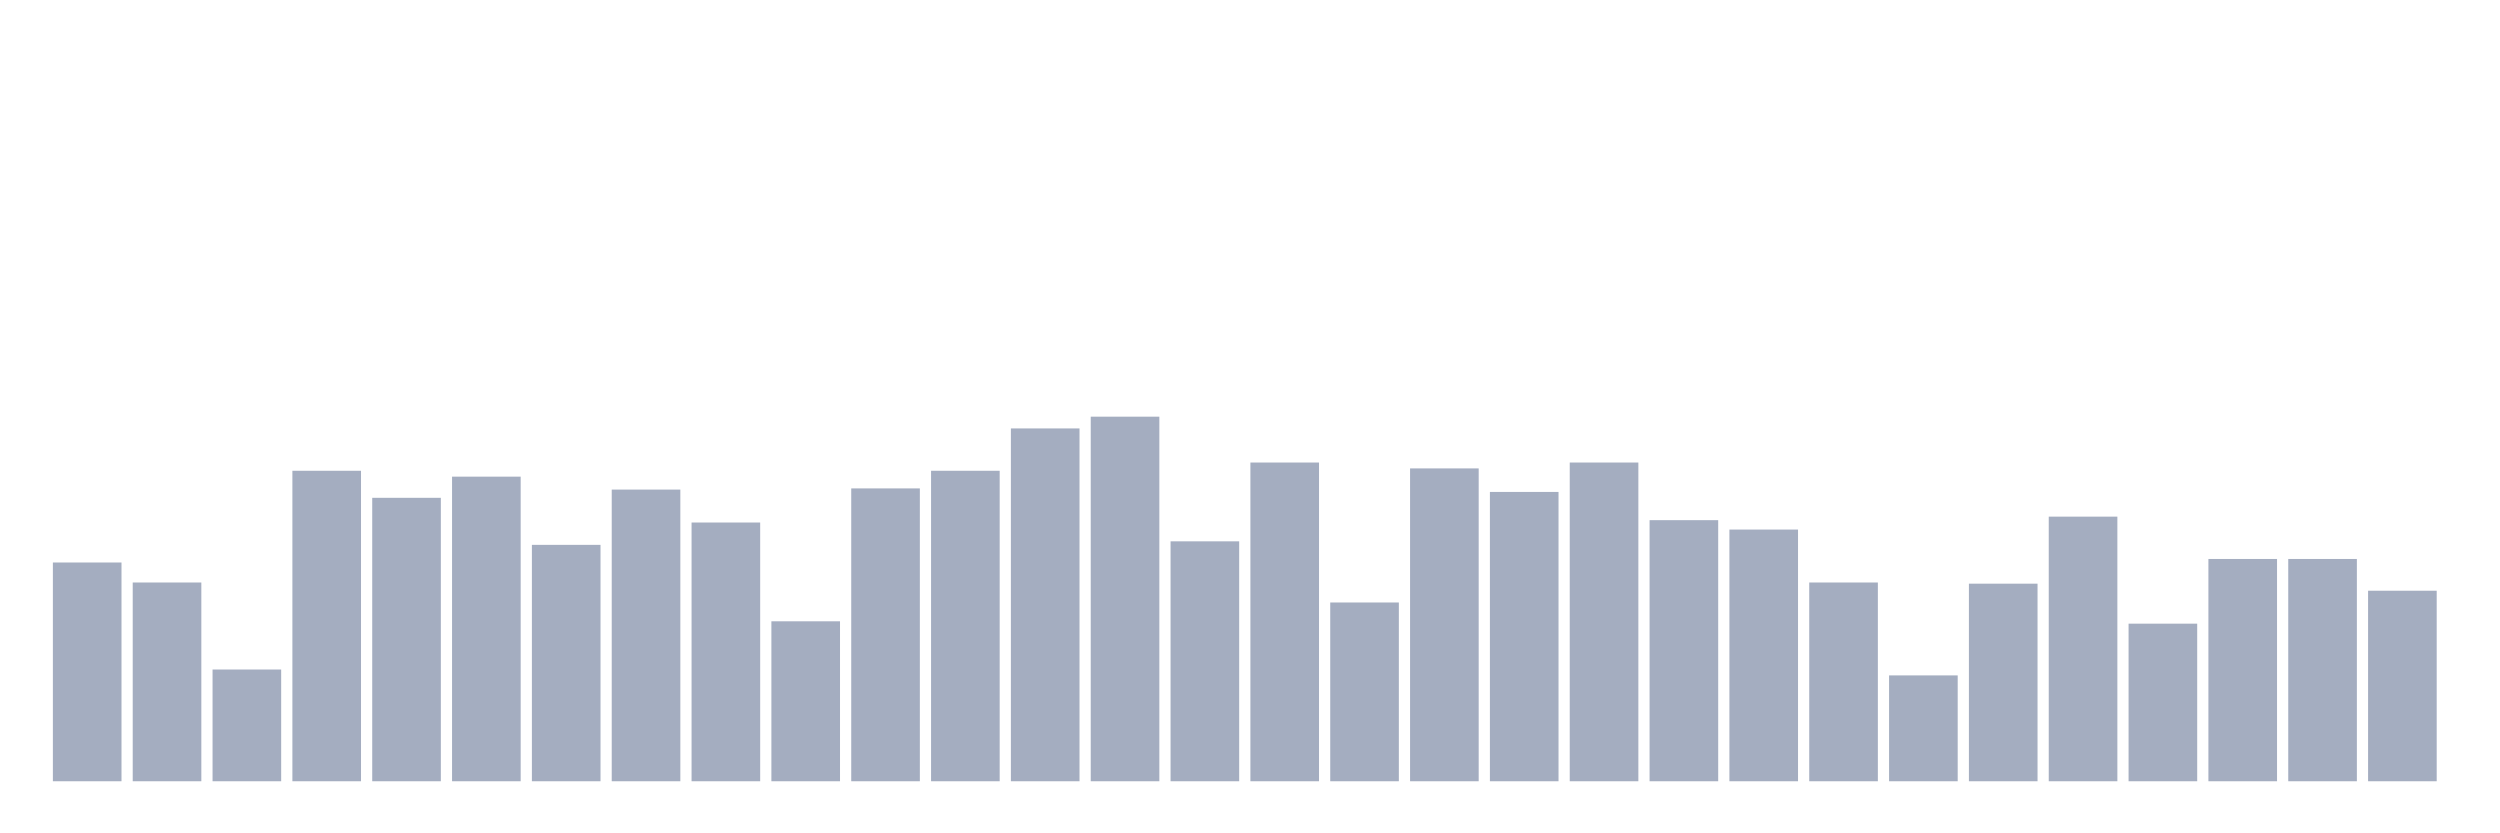 <svg xmlns="http://www.w3.org/2000/svg" viewBox="0 0 480 160"><g transform="translate(10,10)"><rect class="bar" x="0.153" width="13.175" y="98" height="42" fill="rgb(164,173,192)"></rect><rect class="bar" x="15.482" width="13.175" y="101.839" height="38.161" fill="rgb(164,173,192)"></rect><rect class="bar" x="30.81" width="13.175" y="118.548" height="21.452" fill="rgb(164,173,192)"></rect><rect class="bar" x="46.138" width="13.175" y="80.387" height="59.613" fill="rgb(164,173,192)"></rect><rect class="bar" x="61.466" width="13.175" y="85.581" height="54.419" fill="rgb(164,173,192)"></rect><rect class="bar" x="76.794" width="13.175" y="81.516" height="58.484" fill="rgb(164,173,192)"></rect><rect class="bar" x="92.123" width="13.175" y="94.613" height="45.387" fill="rgb(164,173,192)"></rect><rect class="bar" x="107.451" width="13.175" y="84" height="56" fill="rgb(164,173,192)"></rect><rect class="bar" x="122.779" width="13.175" y="90.323" height="49.677" fill="rgb(164,173,192)"></rect><rect class="bar" x="138.107" width="13.175" y="109.29" height="30.71" fill="rgb(164,173,192)"></rect><rect class="bar" x="153.436" width="13.175" y="83.774" height="56.226" fill="rgb(164,173,192)"></rect><rect class="bar" x="168.764" width="13.175" y="80.387" height="59.613" fill="rgb(164,173,192)"></rect><rect class="bar" x="184.092" width="13.175" y="72.258" height="67.742" fill="rgb(164,173,192)"></rect><rect class="bar" x="199.42" width="13.175" y="70" height="70" fill="rgb(164,173,192)"></rect><rect class="bar" x="214.748" width="13.175" y="93.935" height="46.065" fill="rgb(164,173,192)"></rect><rect class="bar" x="230.077" width="13.175" y="78.806" height="61.194" fill="rgb(164,173,192)"></rect><rect class="bar" x="245.405" width="13.175" y="105.677" height="34.323" fill="rgb(164,173,192)"></rect><rect class="bar" x="260.733" width="13.175" y="79.935" height="60.065" fill="rgb(164,173,192)"></rect><rect class="bar" x="276.061" width="13.175" y="84.452" height="55.548" fill="rgb(164,173,192)"></rect><rect class="bar" x="291.39" width="13.175" y="78.806" height="61.194" fill="rgb(164,173,192)"></rect><rect class="bar" x="306.718" width="13.175" y="89.871" height="50.129" fill="rgb(164,173,192)"></rect><rect class="bar" x="322.046" width="13.175" y="91.677" height="48.323" fill="rgb(164,173,192)"></rect><rect class="bar" x="337.374" width="13.175" y="101.839" height="38.161" fill="rgb(164,173,192)"></rect><rect class="bar" x="352.702" width="13.175" y="119.677" height="20.323" fill="rgb(164,173,192)"></rect><rect class="bar" x="368.031" width="13.175" y="102.065" height="37.935" fill="rgb(164,173,192)"></rect><rect class="bar" x="383.359" width="13.175" y="89.194" height="50.806" fill="rgb(164,173,192)"></rect><rect class="bar" x="398.687" width="13.175" y="109.742" height="30.258" fill="rgb(164,173,192)"></rect><rect class="bar" x="414.015" width="13.175" y="97.323" height="42.677" fill="rgb(164,173,192)"></rect><rect class="bar" x="429.344" width="13.175" y="97.323" height="42.677" fill="rgb(164,173,192)"></rect><rect class="bar" x="444.672" width="13.175" y="103.419" height="36.581" fill="rgb(164,173,192)"></rect></g></svg>